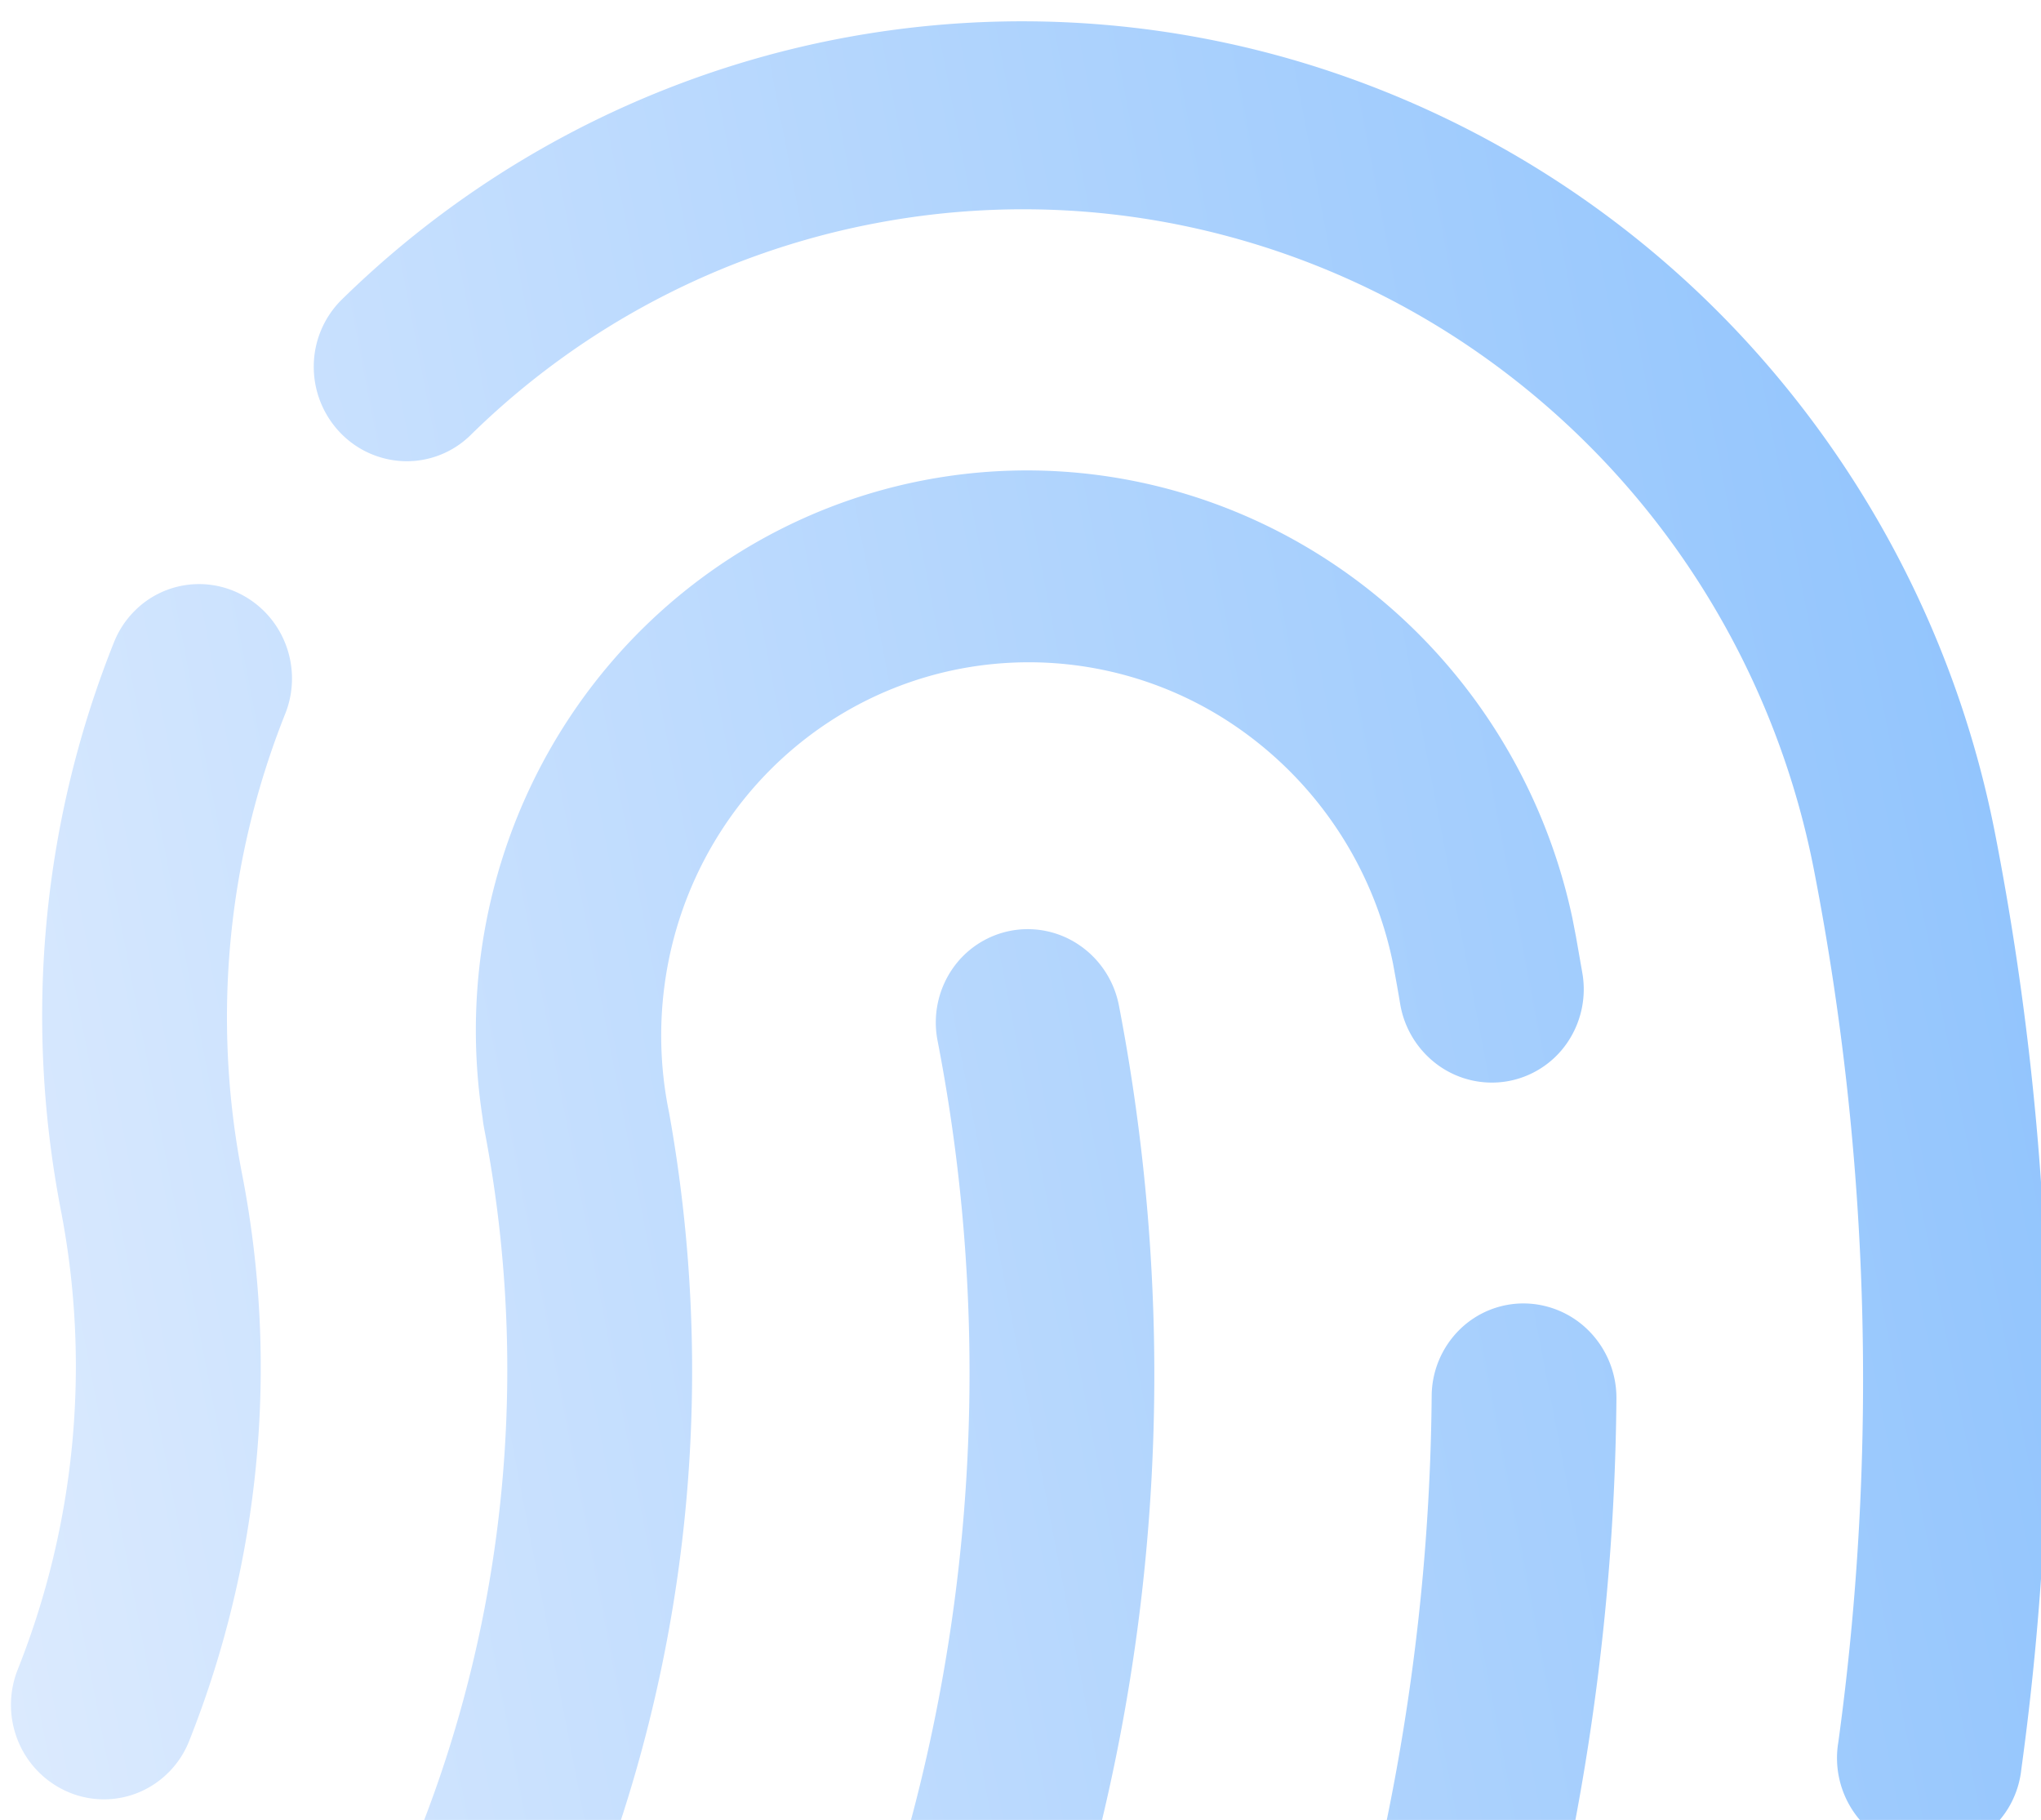 <svg xmlns="http://www.w3.org/2000/svg" width="83" height="74" fill="none" viewBox="0 0 83 74">
  <path fill="url(#81a)" fill-rule="evenodd" d="M35.551 9.087a32 32 0 0 0-16.426 8.616 3.7 3.7 0 0 1-2.668 1.05 3.76 3.76 0 0 1-2.633-1.172 3.87 3.87 0 0 1-1.064-2.71 3.82 3.82 0 0 1 1.122-2.673A39.6 39.6 0 0 1 32.53 1.915a39.5 39.5 0 0 1 21.26.889 40.4 40.4 0 0 1 17.888 11.81 41.3 41.3 0 0 1 9.479 19.405 116.2 116.2 0 0 1 1.042 37.929c-.055.508-.21.998-.455 1.443a3.8 3.8 0 0 1-.974 1.144 3.71 3.71 0 0 1-4.238.234 3.8 3.8 0 0 1-1.104-1.03 3.88 3.88 0 0 1-.67-2.9 108.5 108.5 0 0 0-.978-35.4 33.6 33.6 0 0 0-4.83-11.971 33.2 33.2 0 0 0-8.96-9.212 32.5 32.5 0 0 0-11.728-5.05 32.1 32.1 0 0 0-12.71-.119M9.527 24.038a3.82 3.82 0 0 1 2.05 2.063c.389.935.397 1.986.022 2.922a33.34 33.34 0 0 0-1.752 18.73A41.08 41.08 0 0 1 7.69 70.796a3.76 3.76 0 0 1-2.017 2.072 3.7 3.7 0 0 1-2.877.007 3.82 3.82 0 0 1-2.052-2.062 3.88 3.88 0 0 1-.025-2.923 33.34 33.34 0 0 0 1.75-18.714c-1.55-8.053-.654-16.006 2.165-23.058.185-.464.458-.886.804-1.241a3.694 3.694 0 0 1 4.09-.838m29.511 3.155a14.8 14.8 0 0 0-5.47 2.256 15 15 0 0 0-4.177 4.233 15.3 15.3 0 0 0-2.235 5.551 15.5 15.5 0 0 0 .053 6.012c2.391 13.3.169 27.001-6.289 38.765a3.74 3.74 0 0 1-2.249 1.75 3.72 3.72 0 0 1-2.823-.357 3.865 3.865 0 0 1-1.503-5.132c5.734-10.443 7.625-22.635 5.338-34.412a6 6 0 0 1-.06-.414c-.91-5.896.476-11.906 3.865-16.753 3.39-4.848 8.514-8.15 14.285-9.204s11.734.22 16.62 3.555c4.888 3.334 8.315 8.465 9.552 14.301l.143.74.261 1.49a3.85 3.85 0 0 1-.633 2.848 3.72 3.72 0 0 1-2.433 1.545 3.73 3.73 0 0 1-2.806-.66 3.86 3.86 0 0 1-1.537-2.482c-.091-.553-.192-1.099-.292-1.645a15.4 15.4 0 0 0-6.403-9.652 14.9 14.9 0 0 0-11.206-2.335m2.052 10.653a3.72 3.72 0 0 1 2.82.596c.827.57 1.4 1.45 1.591 2.444 3.382 17.556.66 34.86-6.662 49.642-.216.456-.52.862-.893 1.197a3.71 3.71 0 0 1-2.751.936 3.7 3.7 0 0 1-1.43-.407 3.8 3.8 0 0 1-1.168-.935 3.87 3.87 0 0 1-.89-2.816c.042-.505.183-.995.415-1.443 6.846-13.794 8.958-29.54 6.002-44.753a3.85 3.85 0 0 1 .57-2.86 3.73 3.73 0 0 1 2.396-1.601m20.918 15.152a3.76 3.76 0 0 1 2.647 1.159 3.87 3.87 0 0 1 1.077 2.715 97.2 97.2 0 0 1-5.473 31.346 3.8 3.8 0 0 1-.73 1.32 3.695 3.695 0 0 1-4.107 1.082 3.8 3.8 0 0 1-1.282-.79 3.886 3.886 0 0 1-.961-4.21 89.5 89.5 0 0 0 5.04-28.862 3.82 3.82 0 0 1 1.123-2.682 3.7 3.7 0 0 1 2.666-1.078" clip-rule="evenodd"/>
  <defs>
    <linearGradient id="81a" x1="-2.3" x2="82.148" y1="55.435" y2="39.17" gradientUnits="userSpaceOnUse">
      <stop stop-color="#DBEAFE"/>
      <stop offset="1" stop-color="#93C5FD"/>
    </linearGradient>
  </defs>
</svg>
